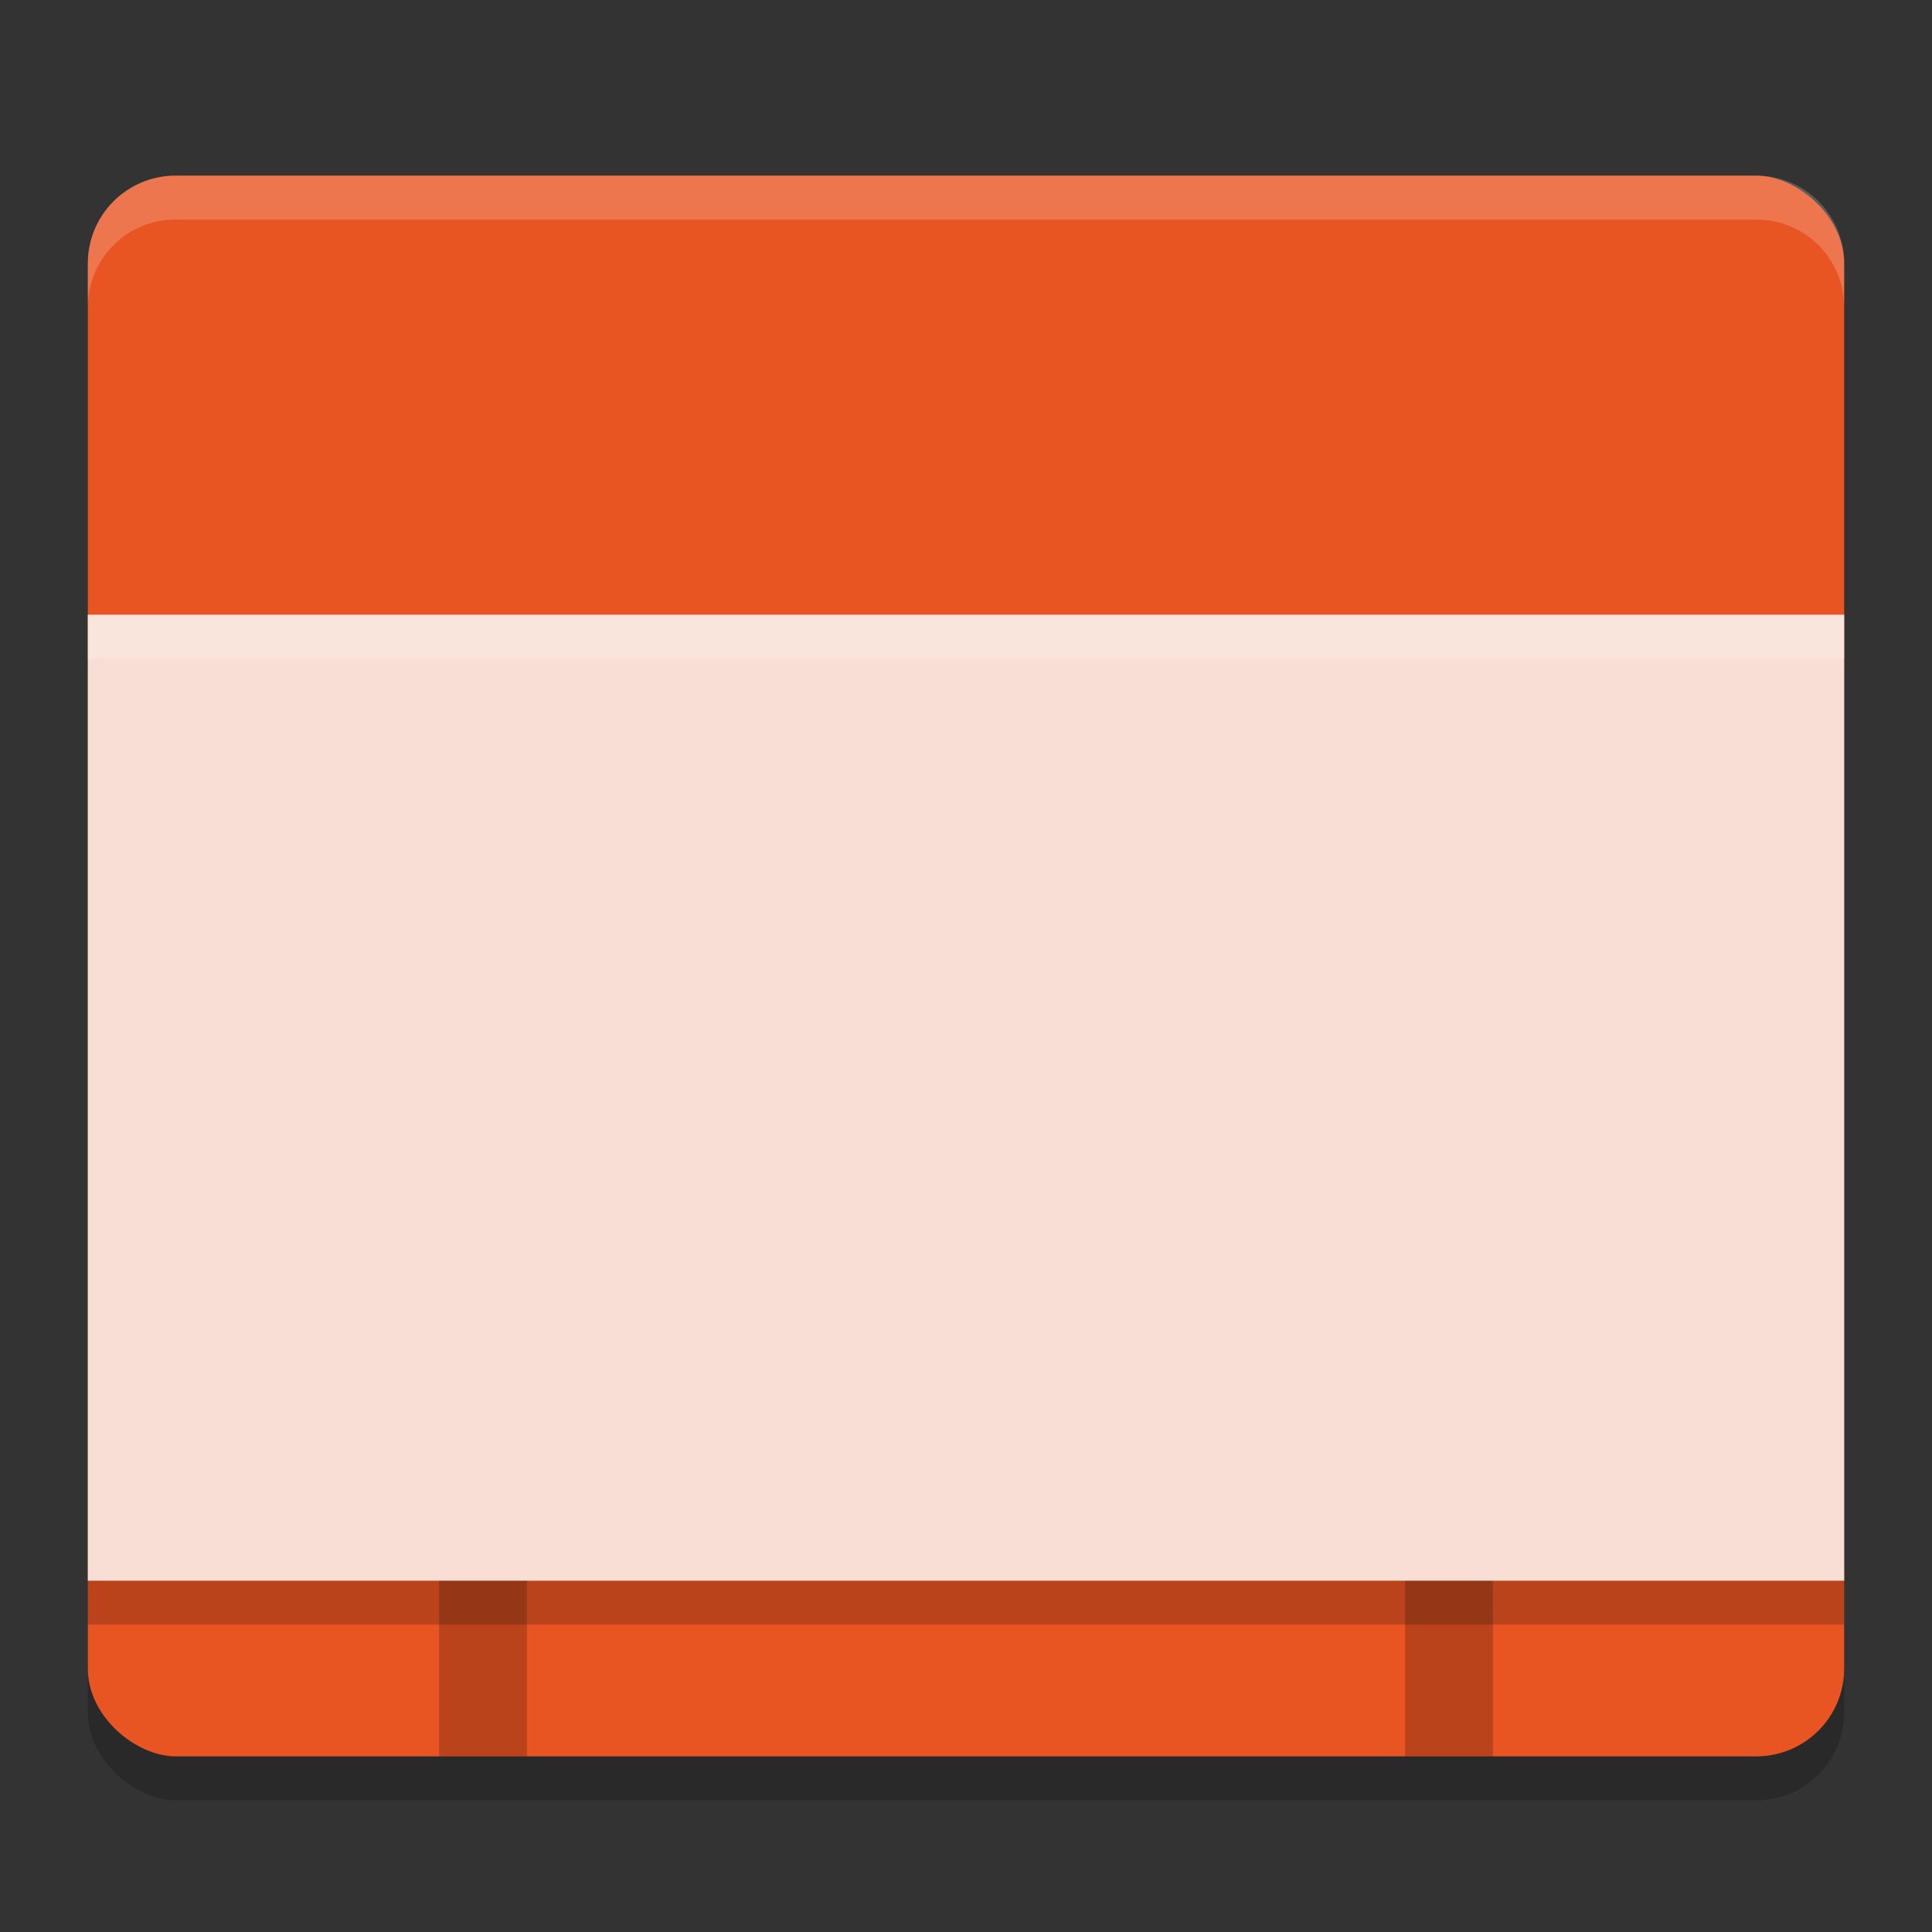<svg xmlns="http://www.w3.org/2000/svg" width="22" height="22" version="1">
 <rect width="100%" height="100%" fill="#333333" stroke="none"/>
 <rect style="opacity:0.2" width="18" height="20" x="-20.5" y="-21" rx="1" ry="1" transform="matrix(0,-1,-1,0,0,0)"/>
 <rect style="fill:#e85422" width="18" height="20" x="-20" y="-21" rx="1" ry="1" transform="matrix(0,-1,-1,0,0,0)"/>
 <rect style="opacity:0.2" width="20" height="11" x="1" y="7.5"/>
 <rect style="fill:#f9ded5" width="20" height="11" x="1" y="7"/>
 <rect style="opacity:0.2" width="1" height="2" x="5" y="18"/>
 <rect style="opacity:0.2" width="1" height="2" x="16" y="18"/>
 <path style="opacity:0.2;fill:#ffffff" d="M 2,2 C 1.446,2 1,2.446 1,3 l 0,0.5 c 0,-0.554 0.446,-1 1,-1 l 18,0 c 0.554,0 1,0.446 1,1 L 21,3 C 21,2.446 20.554,2 20,2 L 2,2 Z"/>
 <path style="opacity:0.2;fill:#ffffff" d="M 1,7 1,7.5 21,7.5 21,7 1,7 Z"/>
</svg>
